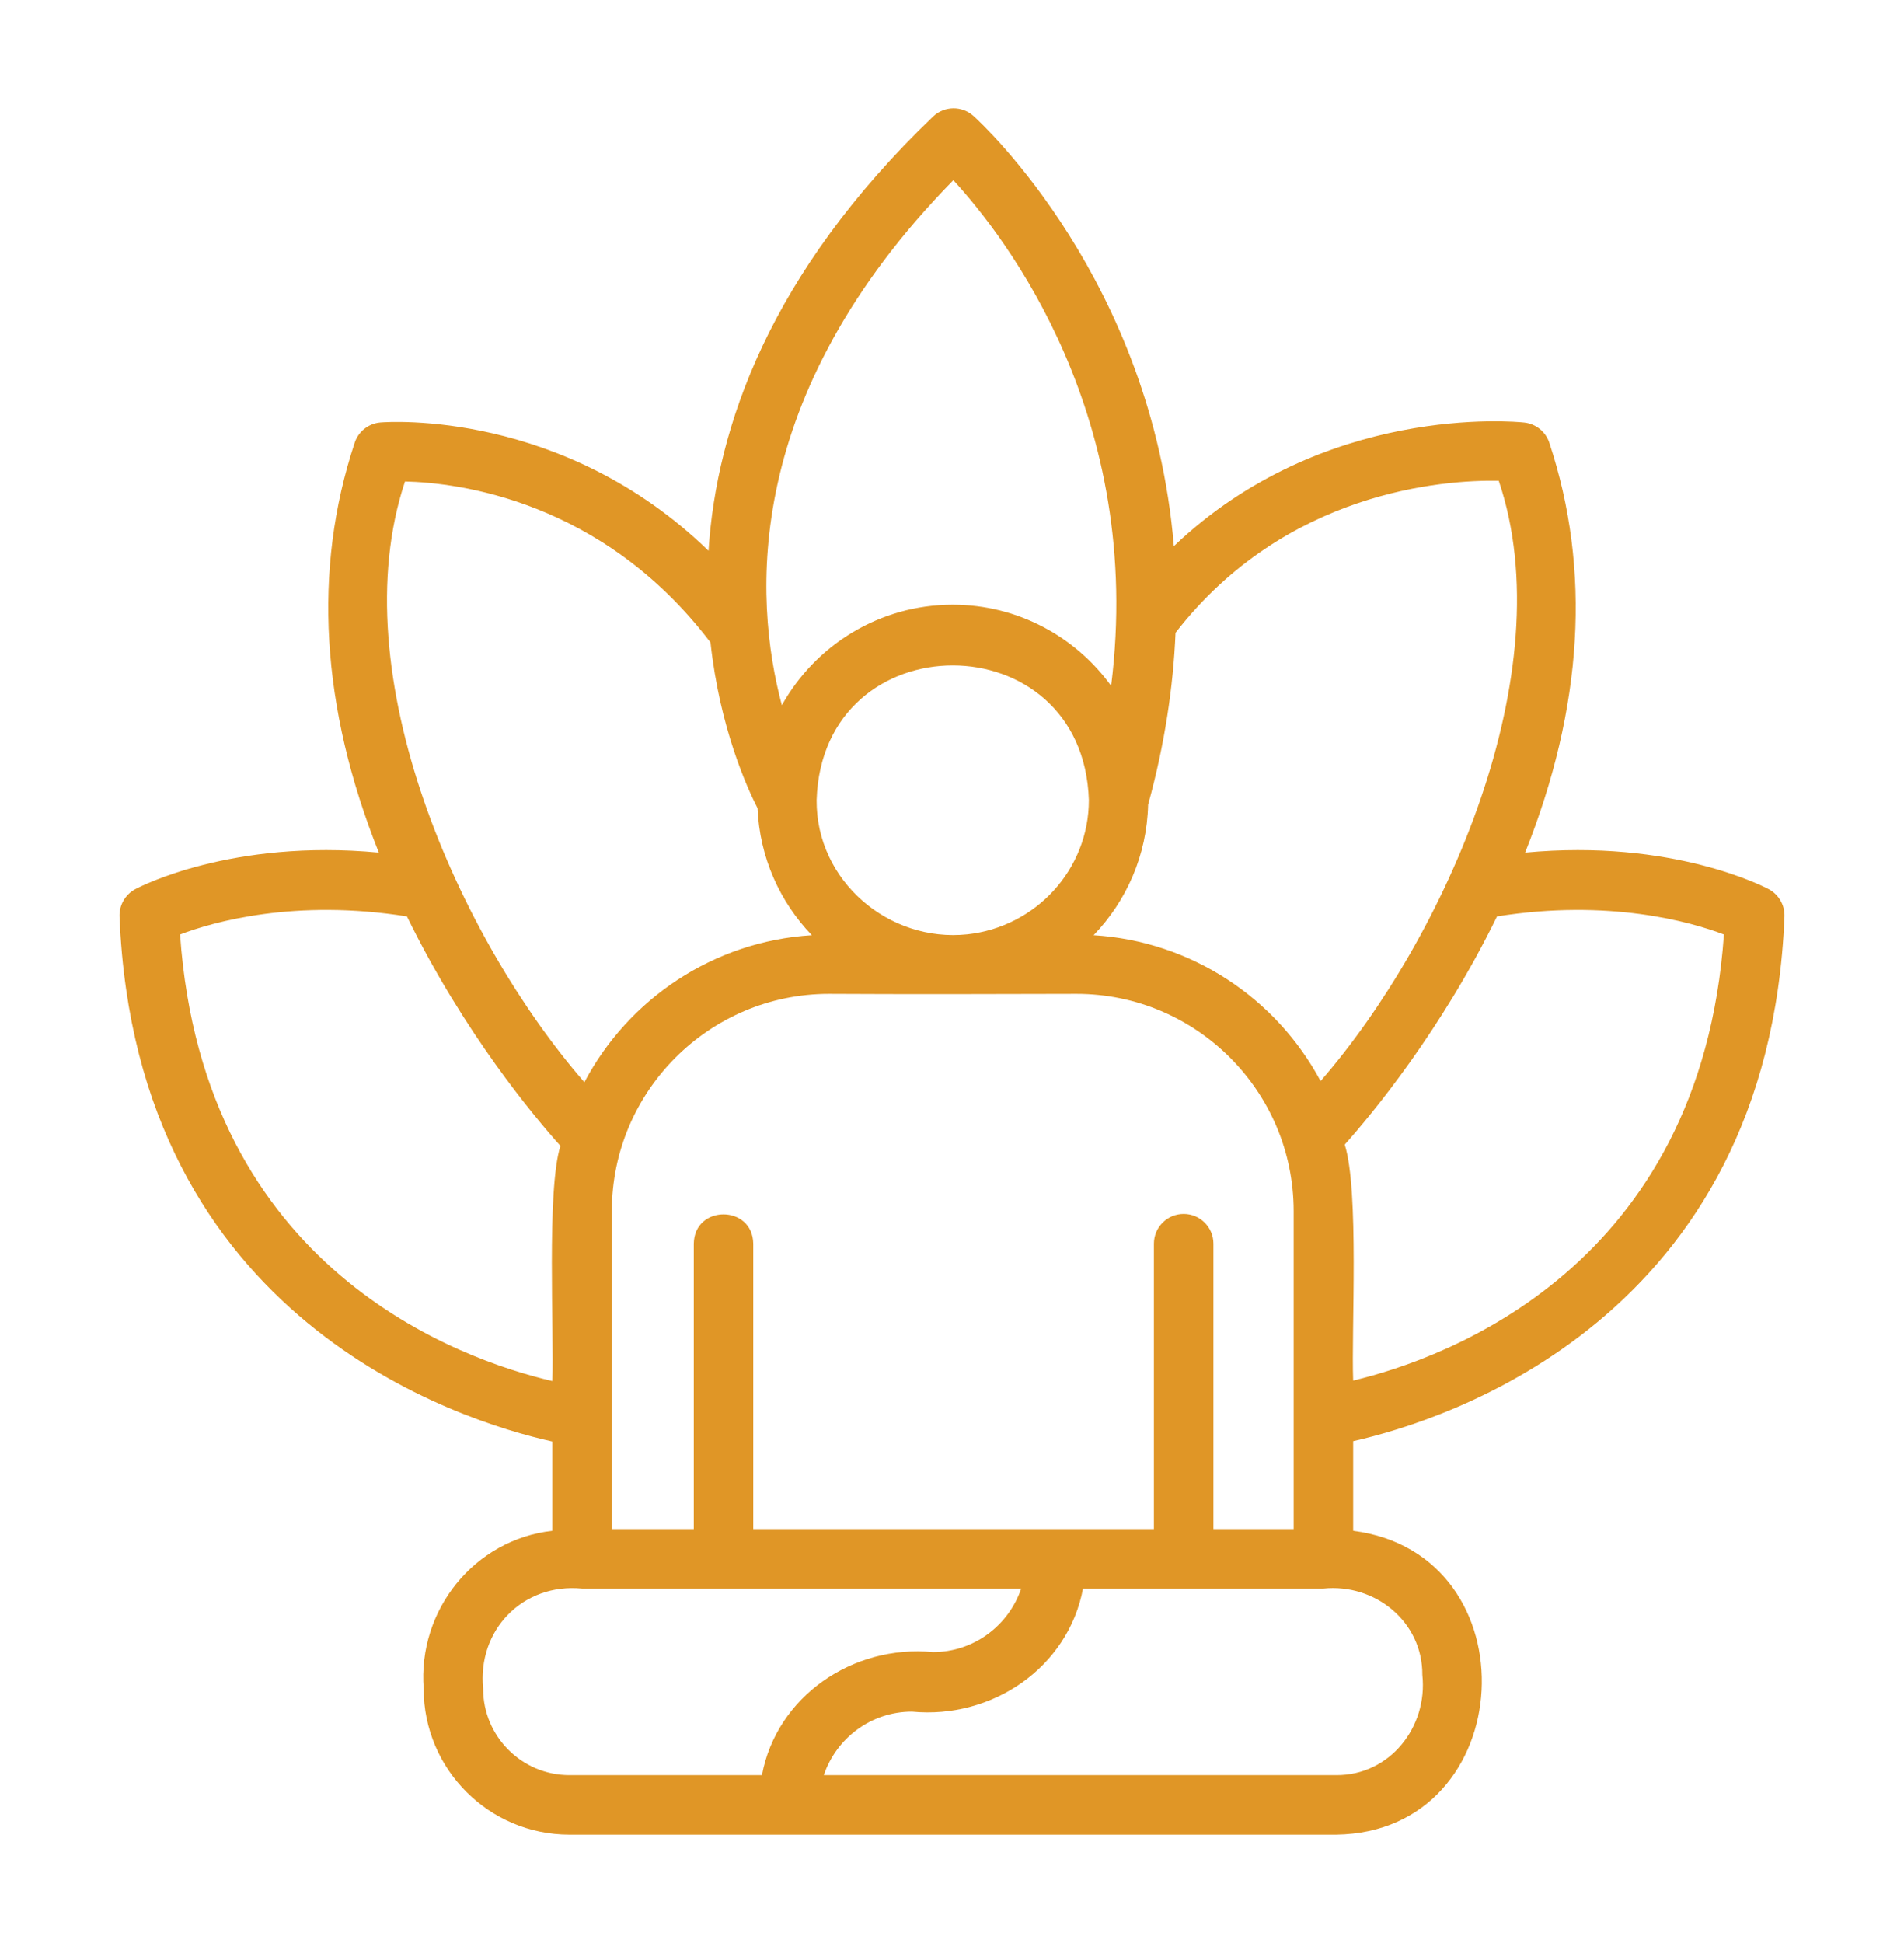 <svg width="50" height="51" viewBox="0 0 50 51" fill="none" xmlns="http://www.w3.org/2000/svg">
<g id="meditation 1">
<path id="Vector" d="M46.861 24.06C46.873 23.762 46.714 23.483 46.451 23.341C46.339 23.281 43.915 22.014 40.05 22.38C41.57 18.574 41.793 14.959 40.686 11.622C40.59 11.331 40.333 11.124 40.028 11.091C39.791 11.065 34.755 10.589 30.826 14.336C30.247 7.371 25.808 3.264 25.565 3.045C25.261 2.771 24.797 2.778 24.501 3.061C20.203 7.181 18.814 11.221 18.606 14.457C14.783 10.75 10.208 11.072 9.99 11.089C9.678 11.115 9.412 11.325 9.314 11.622C8.207 14.96 8.43 18.575 9.949 22.38C6.085 22.014 3.661 23.28 3.549 23.341C3.286 23.483 3.127 23.762 3.139 24.06C3.564 34.659 12.083 37.3 14.505 37.837V40.18C12.462 40.408 10.966 42.256 11.126 44.33C11.126 46.44 12.843 48.156 14.953 48.156H35.087C39.923 48.091 40.288 40.789 35.535 40.18C35.535 40.18 35.535 37.828 35.535 37.828C38.008 37.271 46.438 34.602 46.861 24.06ZM45.271 24.528C44.663 33.26 37.98 35.652 35.535 36.237C35.485 34.944 35.695 31.239 35.313 30.043C36.013 29.26 37.843 27.065 39.312 24.054C42.248 23.587 44.394 24.194 45.271 24.528ZM31.084 31.863C30.652 31.863 30.302 32.213 30.302 32.644V40.135H19.781V32.644C19.766 31.619 18.234 31.617 18.219 32.644C18.219 32.644 18.219 40.135 18.219 40.135H16.067V31.79C16.067 28.645 18.626 26.087 21.77 26.087C23.657 26.098 26.383 26.094 28.269 26.087C31.414 26.087 33.972 28.645 33.972 31.79V40.135H31.865V32.644C31.865 32.213 31.515 31.863 31.084 31.863ZM25.405 24.524C23.343 24.743 21.428 23.123 21.445 20.998C21.595 16.288 28.445 16.289 28.594 20.999C28.594 22.832 27.193 24.329 25.405 24.524ZM39.358 12.619C41.056 17.647 37.943 24.626 34.679 28.376C33.522 26.212 31.3 24.706 28.719 24.547C29.58 23.652 30.119 22.448 30.15 21.12C30.59 19.524 30.811 18.019 30.87 16.609C33.76 12.883 37.919 12.592 39.358 12.619ZM25.035 4.729C26.434 6.25 30.059 10.962 29.179 18.002C28.245 16.714 26.731 15.872 25.02 15.872C23.091 15.872 21.41 16.939 20.532 18.511C19.781 15.699 19.488 10.387 25.035 4.729ZM10.636 12.637C12.012 12.669 15.811 13.12 18.658 16.863C18.903 19.118 19.629 20.698 19.894 21.214C19.948 22.505 20.479 23.674 21.32 24.547C18.727 24.707 16.499 26.226 15.346 28.406C12.072 24.644 8.947 17.701 10.636 12.637ZM4.729 24.528C5.608 24.193 7.753 23.587 10.687 24.054C12.182 27.116 14.045 29.329 14.717 30.077C14.351 31.236 14.553 35.003 14.505 36.25C12.094 35.688 5.34 33.336 4.729 24.528ZM12.688 44.33C12.53 42.783 13.732 41.547 15.286 41.697C15.286 41.697 26.817 41.697 26.817 41.697C26.488 42.663 25.579 43.364 24.501 43.364C22.386 43.162 20.396 44.531 20.009 46.594C20.009 46.594 14.953 46.594 14.953 46.594C13.704 46.594 12.688 45.578 12.688 44.33ZM37.351 43.962C37.5 45.329 36.498 46.604 35.087 46.594C35.087 46.594 21.633 46.594 21.633 46.594C21.962 45.628 22.87 44.927 23.948 44.927C26.063 45.13 28.053 43.761 28.44 41.697C28.44 41.697 34.753 41.697 34.753 41.697C36.109 41.557 37.361 42.568 37.351 43.962Z" fill="#E09626"/>
</g>
</svg>
